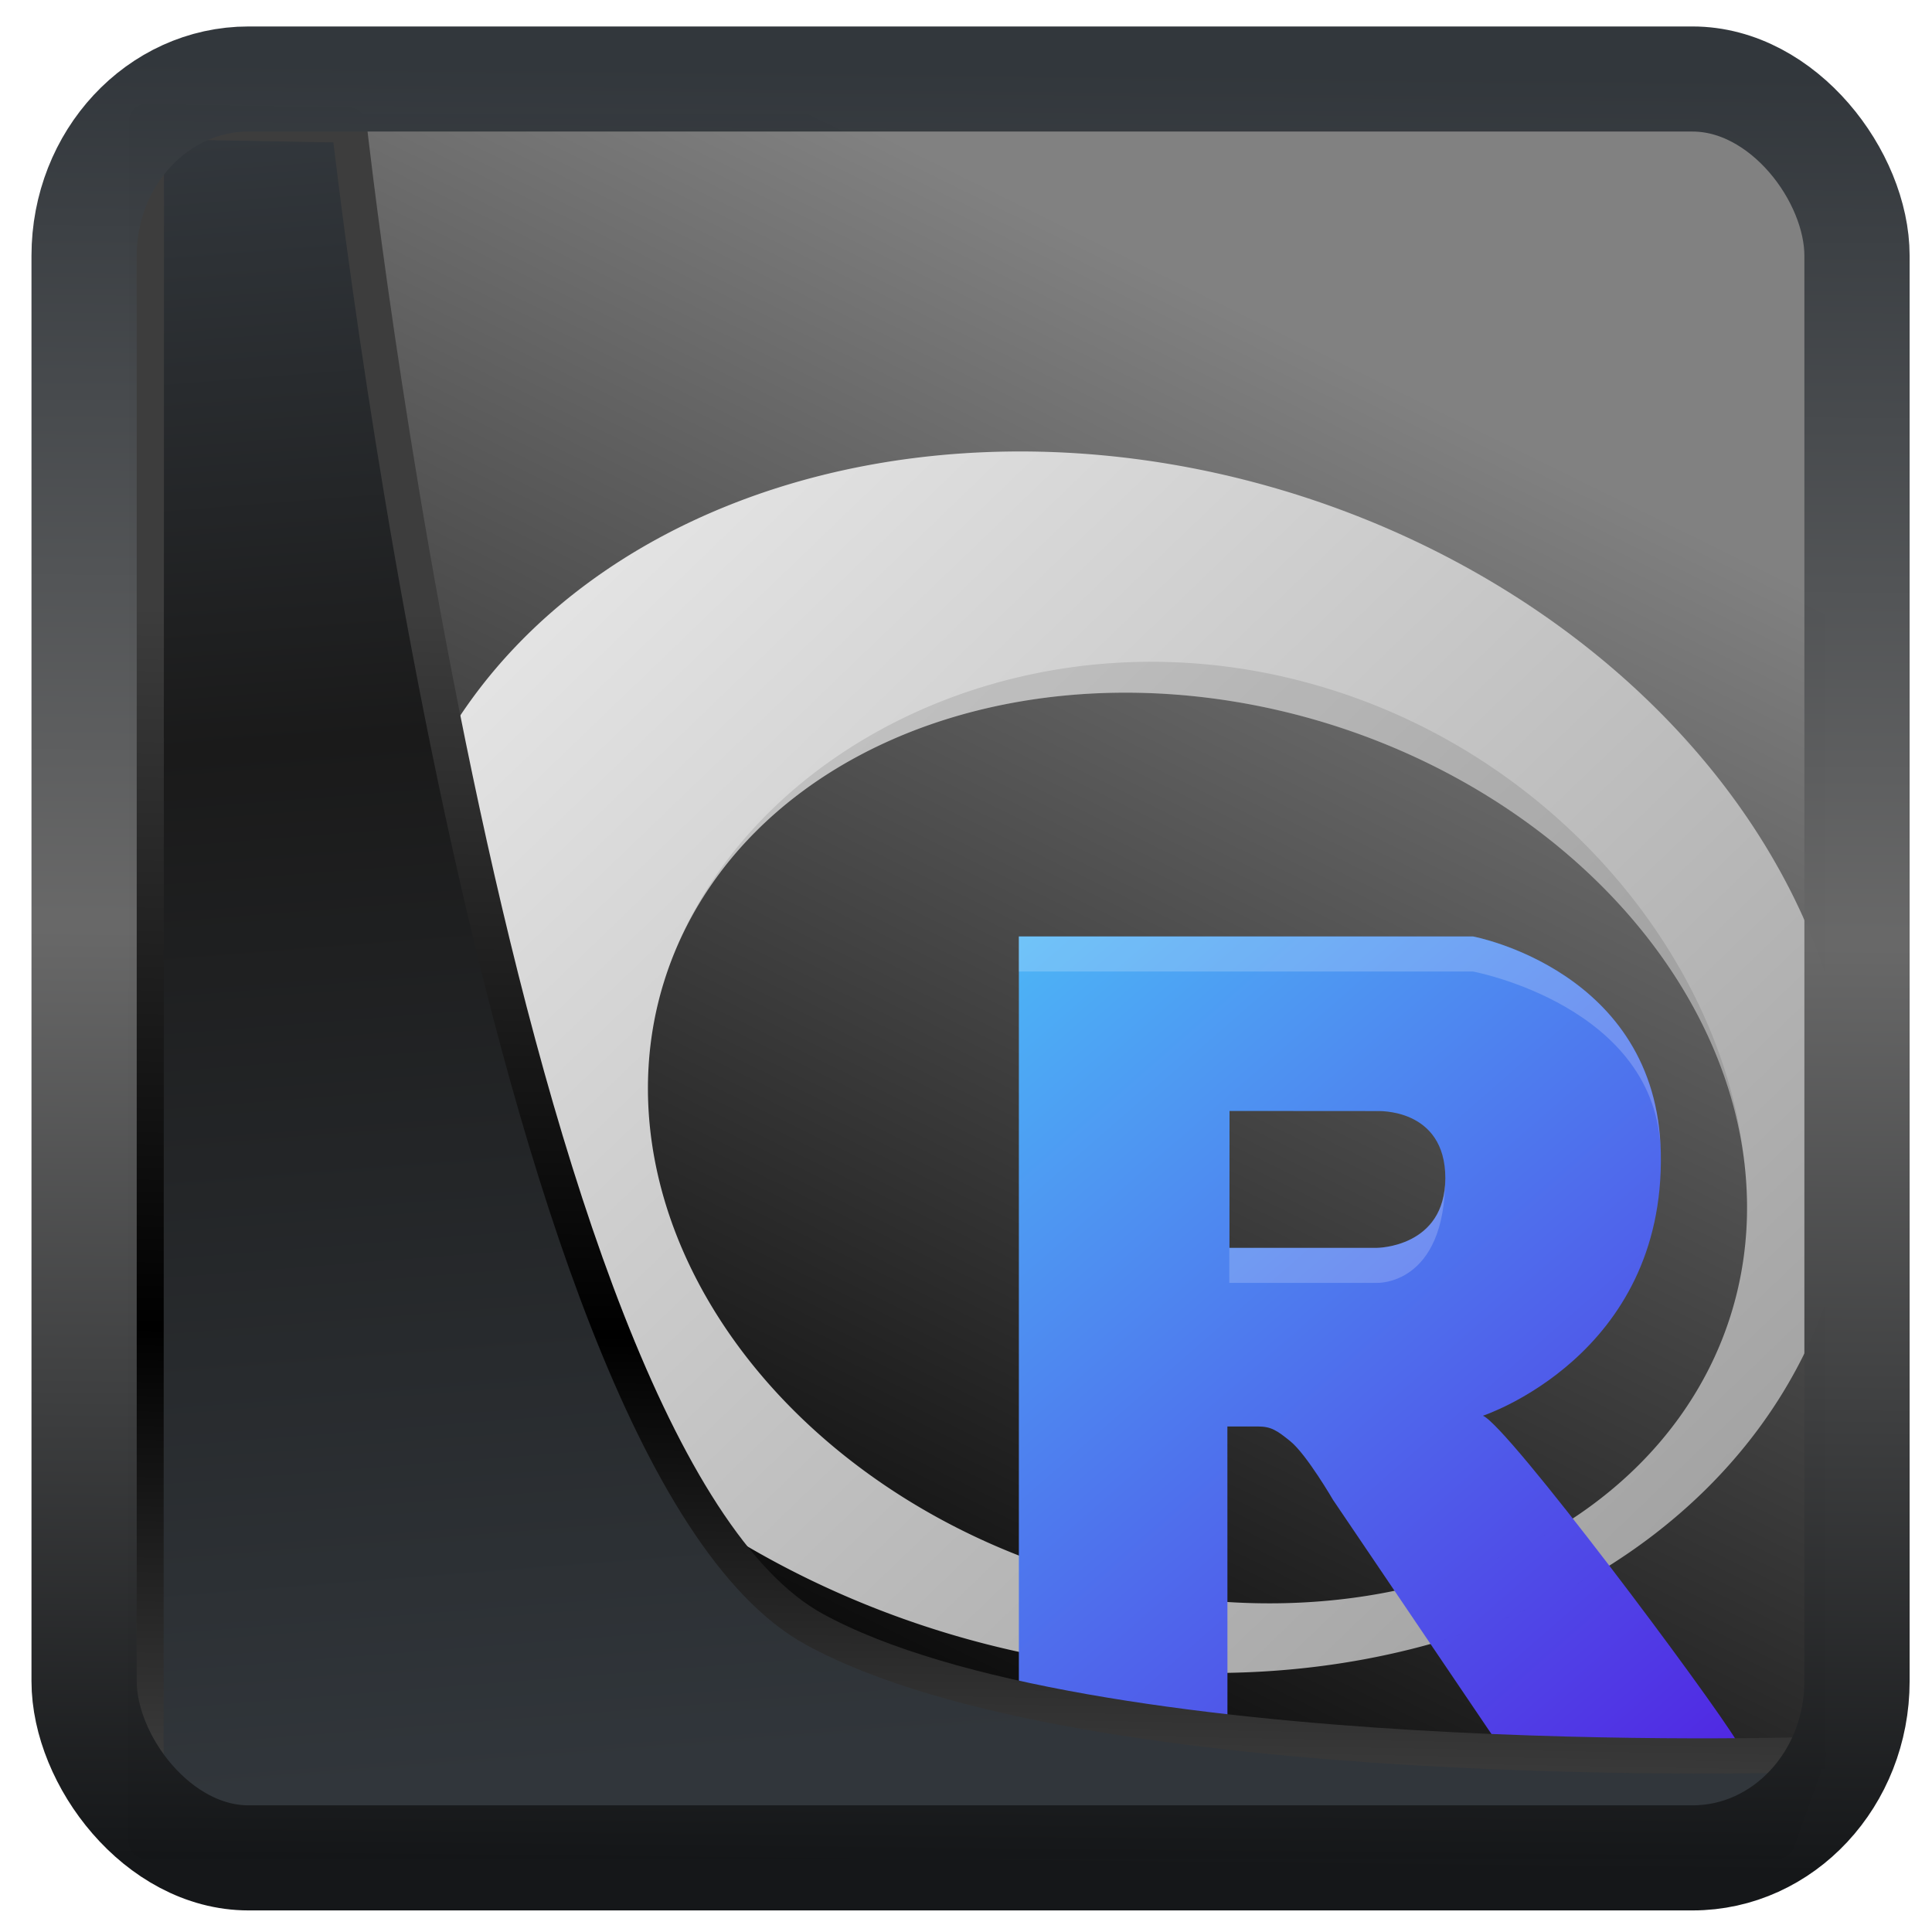 <?xml version="1.0" encoding="UTF-8" standalone="no"?>
<!-- Created with Inkscape (http://www.inkscape.org/) -->

<svg
   width="48"
   height="48"
   version="1.1"
   viewBox="0 0 48 48"
   id="svg22"
   sodipodi:docname="r.svg"
   inkscape:version="1.1.2 (0a00cf5339, 2022-02-04)"
   xmlns:inkscape="http://www.inkscape.org/namespaces/inkscape"
   xmlns:sodipodi="http://sodipodi.sourceforge.net/DTD/sodipodi-0.dtd"
   xmlns:xlink="http://www.w3.org/1999/xlink"
   xmlns="http://www.w3.org/2000/svg"
   xmlns:svg="http://www.w3.org/2000/svg">
  <sodipodi:namedview
     id="namedview24"
     pagecolor="#ffffff"
     bordercolor="#666666"
     borderopacity="1.0"
     inkscape:showpageshadow="2"
     inkscape:pageopacity="0.0"
     inkscape:pagecheckerboard="0"
     inkscape:deskcolor="#d1d1d1"
     showgrid="false"
     inkscape:zoom="11.25"
     inkscape:cx="21.244444"
     inkscape:cy="27.155556"
     inkscape:window-width="3440"
     inkscape:window-height="1359"
     inkscape:window-x="0"
     inkscape:window-y="0"
     inkscape:window-maximized="1"
     inkscape:current-layer="svg22"
     inkscape:pageshadow="2" />
  <defs
     id="defs12">
    <linearGradient
       id="linearGradient1005-3-3"
       x1="5.253"
       x2="9.382"
       y1="15.383"
       y2="2.942"
       gradientTransform="matrix(1,0,0,1,1.632,-0.617)"
       gradientUnits="userSpaceOnUse">
      <stop
         stop-color="#fa8200"
         offset="0"
         id="stop2" />
      <stop
         stop-color="#ff9600"
         offset=".37"
         id="stop4" />
      <stop
         stop-color="#ffb400"
         offset="1"
         id="stop6" />
    </linearGradient>
    <filter
       id="filter4014"
       x="-0.062"
       y="-0.058"
       width="1.125"
       height="1.115"
       color-interpolation-filters="sRGB">
      <feGaussianBlur
         stdDeviation="1.094"
         id="feGaussianBlur9" />
    </filter>
    <linearGradient
       inkscape:collect="always"
       xlink:href="#linearGradient3487"
       id="linearGradient3403"
       gradientUnits="userSpaceOnUse"
       x1="6.949"
       y1="4.555"
       x2="11.215"
       y2="59.052" />
    <linearGradient
       id="linearGradient3487">
      <stop
         style="stop-color:#32373c;stop-opacity:1"
         offset="0"
         id="stop3481" />
      <stop
         id="stop3483"
         offset="0.368"
         style="stop-color:#1a1a1a;stop-opacity:1" />
      <stop
         style="stop-color:#31363b;stop-opacity:1"
         offset="1"
         id="stop3485" />
    </linearGradient>
    <linearGradient
       inkscape:collect="always"
       xlink:href="#linearGradient20604"
       id="linearGradient20558"
       gradientUnits="userSpaceOnUse"
       x1="25.802"
       y1="20.374"
       x2="25.111"
       y2="58.913" />
    <linearGradient
       id="linearGradient20604">
      <stop
         id="stop20598"
         offset="0"
         style="stop-color:#3d3d3d;stop-opacity:1" />
      <stop
         style="stop-color:#000000;stop-opacity:1"
         offset="0.618"
         id="stop20600" />
      <stop
         id="stop20602"
         offset="1"
         style="stop-color:#3d3d3d;stop-opacity:1" />
    </linearGradient>
    <filter
       inkscape:collect="always"
       style="color-interpolation-filters:sRGB"
       id="filter20720"
       x="-0.017"
       y="-0.016"
       width="1.034"
       height="1.033">
      <feGaussianBlur
         inkscape:collect="always"
         stdDeviation="0.147"
         id="feGaussianBlur20722" />
    </filter>
    <linearGradient
       gradientTransform="translate(0.361,-0.13)"
       xlink:href="#linearGradient4555"
       id="linearGradient4557"
       x1="43.5"
       y1="64.012"
       x2="44.142"
       y2="0.306"
       gradientUnits="userSpaceOnUse" />
    <linearGradient
       id="linearGradient4555">
      <stop
         style="stop-color:#141618;stop-opacity:1"
         offset="0"
         id="stop4551" />
      <stop
         id="stop4559"
         offset="0.518"
         style="stop-color:#686868;stop-opacity:1" />
      <stop
         style="stop-color:#31363b;stop-opacity:1"
         offset="1"
         id="stop4553" />
    </linearGradient>
    <filter
       style="color-interpolation-filters:sRGB"
       id="filter4601"
       x="-0.03"
       width="1.06"
       y="-0.03"
       height="1.06">
      <feGaussianBlur
         stdDeviation="0.015"
         id="feGaussianBlur4603" />
    </filter>
    <linearGradient
       gradientUnits="userSpaceOnUse"
       y2="5.129"
       x2="35.057"
       y1="53.86"
       x1="11.087"
       id="linearGradient4587-3"
       xlink:href="#linearGradient4585"
       gradientTransform="translate(0.361,-0.125)" />
    <linearGradient
       id="linearGradient4585">
      <stop
         id="stop4581"
         offset="0"
         style="stop-color:#070707;stop-opacity:1" />
      <stop
         id="stop4583"
         offset="1"
         style="stop-color:#818181;stop-opacity:1" />
    </linearGradient>
    <linearGradient
       id="a"
       y1="61.2"
       x1="-162.29"
       y2="505.06"
       gradientUnits="userSpaceOnUse"
       x2="737.63"
       gradientTransform="matrix(0.065,0.02,-0.018,0.058,8.418,-1.328)">
      <stop
         stop-color="#fafafa"
         id="stop7265" />
      <stop
         offset="1"
         stop-color="#939393"
         id="stop7267" />
    </linearGradient>
    <linearGradient
       id="b"
       y1="41"
       x1="41"
       y2="18.25"
       x2="21.13"
       gradientUnits="userSpaceOnUse">
      <stop
         stop-color="#502ae3"
         id="stop7270" />
      <stop
         offset="1"
         stop-color="#4db4f6"
         id="stop7272" />
    </linearGradient>
  </defs>
  <g
     id="g879"
     transform="matrix(0.654,0,0,0.654,3.738,2.435)">
    <rect
       y="0.601"
       x="1.033"
       height="62.867"
       width="62.567"
       id="rect4539-1"
       style="opacity:1;fill:url(#linearGradient4587-3);fill-opacity:1;stroke:none;stroke-width:1.146;stroke-linejoin:round;stroke-miterlimit:7.8;stroke-dasharray:none;stroke-opacity:0.995" />
    <g
       style="fill-rule:evenodd"
       transform="matrix(1.33,0,0,1.33,5.016,7.887)"
       id="g7289">
      <path
         style="color:#000000;color-interpolation:sRGB;color-interpolation-filters:linearRGB;fill:url(#a);color-rendering:auto;image-rendering:auto;shape-rendering:auto;text-rendering:auto"
         d="M 28.889,5.374 A 21.4,17.01 17.344 0 0 3.391,15.232 21.4,17.01 17.344 0 0 18.747,37.848 21.4,17.01 17.344 0 0 44.244,27.99 21.4,17.01 17.344 0 0 28.889,5.374 m 1.026,6.583 A 15.961,12.68 17.344 0 1 41.37,28.82 15.961,12.68 17.344 0 1 22.354,36.165 15.961,12.68 17.344 0 1 10.9,19.304 15.961,12.68 17.344 0 1 29.915,11.957"
         id="path7277" />
      <path
         style="fill:url(#b)"
         d="m 41.546,41.02 -6.863,0.004 -4.677,-6.913 c 0,0 -0.753,-1.295 -1.216,-1.671 -0.386,-0.313 -0.551,-0.425 -0.933,-0.425 h -0.868 l 0.002,9 -5.958,0.003 v -23 h 12.972 c 0,0 5.257,0.97 5.364,6.177 0.119,5.805 -5.081,7.513 -5.081,7.513 0.713,0.292 6.449,7.967 7.259,9.308 m -10.285,-18.01 -4.212,-0.003 -0.002,3.911 4.214,-0.001 c 0,0 1.952,-0.006 1.952,-1.989 0,-2.023 -1.952,-1.917 -1.952,-1.917"
         id="path7279" />
      <g
         style="fill:#ffffff;fill-opacity:0.196"
         id="g7285">
        <path
           d="m 21.03,18.02 v 1 h 12.973 c 0,0 5.278,0.983 5.363,5.178 C 39.26,18.991 34.003,18.02 34.003,18.02 Z"
           id="path7281" />
        <path
           style="color:#000000;color-interpolation:sRGB;color-interpolation-filters:linearRGB;color-rendering:auto;image-rendering:auto;shape-rendering:auto;text-rendering:auto"
           d="m 33.21,24.924 c 0,1.983 -1.953,1.99 -1.953,1.99 h -4.213 v 1 h 4.213 c 0,0 1.953,0.086 1.953,-2.99"
           id="path7283" />
      </g>
      <path
         style="color:#000000;color-interpolation:sRGB;color-interpolation-filters:linearRGB;fill-opacity:0.103;color-rendering:auto;image-rendering:auto;shape-rendering:auto;text-rendering:auto"
         d="m 16.518,4.6 a 21.4,17.01 17.344 0 0 -0.598,0.143 c 0.201,-0.045 0.394,-0.103 0.598,-0.143 M 26.801,4.814 c 0.695,0.158 1.389,0.344 2.088,0.561 A 21.4,17.01 17.344 0 0 26.801,4.814 M 28.889,5.375 c 0.59,0.184 1.161,0.396 1.727,0.615 A 21.4,17.01 17.344 0 0 28.889,5.375 M 14.635,5.059 a 21.4,17.01 17.344 0 0 -0.752,0.252 c 0.251,-0.083 0.496,-0.177 0.752,-0.252 m -1.809,0.619 a 21.4,17.01 17.344 0 0 -0.699,0.309 c 0.233,-0.103 0.46,-0.214 0.699,-0.309 m 18.877,0.771 c 0.281,0.124 0.564,0.245 0.838,0.377 A 21.4,17.01 17.344 0 0 31.703,6.449 m -20.596,0.008 a 21.4,17.01 17.344 0 0 -0.609,0.344 c 0.203,-0.115 0.4,-0.236 0.609,-0.344 M 9.509,7.386 A 21.4,17.01 17.344 0 0 8.984,7.758 C 9.159,7.634 9.329,7.505 9.51,7.387 m 24.13,0.014 c 0.252,0.136 0.505,0.271 0.75,0.414 A 21.4,17.01 17.344 0 0 33.64,7.401 M 8.053,8.457 A 21.4,17.01 17.344 0 0 7.596,8.859 C 7.748,8.725 7.895,8.586 8.05,8.457 M 35.5,8.51 c 0.206,0.135 0.415,0.266 0.615,0.406 A 21.4,17.01 17.344 0 0 35.5,8.51 m 1.686,1.211 c 0.19,0.149 0.384,0.295 0.568,0.449 A 21.4,17.01 17.344 0 0 37.186,9.721 M 25.21,10.178 C 18.534,10.02 12.596,13.873 10.9,19.305 A 15.961,12.68 17.344 0 1 29.914,11.957 15.961,12.68 17.344 0 1 41.812,25.256 C 41.589,19.376 36.887,13.13 29.914,10.957 28.336,10.464 26.756,10.214 25.21,10.178 m 13.463,0.82 c 0.194,0.181 0.394,0.357 0.58,0.543 a 21.4,17.01 17.344 0 0 -0.58,-0.543 m 1.371,1.391 c 0.18,0.2 0.368,0.395 0.539,0.6 A 21.4,17.01 17.344 0 0 40.049,12.389 M 4.574,12.529 a 21.4,17.01 17.344 0 0 -0.037,0.064 c 0.012,-0.022 0.025,-0.043 0.037,-0.064 m 36.697,1.344 c 0.163,0.217 0.336,0.429 0.488,0.65 a 21.4,17.01 17.344 0 0 -0.488,-0.651 M 3.848,14.002 a 21.4,17.01 17.344 0 0 -0.09,0.215 c 0.029,-0.072 0.06,-0.143 0.09,-0.215 m 38.498,1.453 c 0.134,0.22 0.28,0.436 0.404,0.66 a 21.4,17.01 17.344 0 0 -0.404,-0.66 m 1.014,1.889 c 0.061,0.131 0.132,0.26 0.189,0.393 A 21.4,17.01 17.344 0 0 43.359,17.344 m -32.715,3.01 c -0.049,0.243 -0.081,0.486 -0.111,0.73 a 15.961,12.68 17.344 0 1 0.111,-0.73 m -0.168,1.232 c -0.021,0.278 -0.025,0.556 -0.023,0.834 a 15.961,12.68 17.344 0 1 0.023,-0.834 m -0.018,1.268 c 0.013,0.286 0.042,0.571 0.078,0.855 a 15.961,12.68 17.344 0 1 -0.078,-0.855 m 0.137,1.297 c 0.047,0.283 0.111,0.565 0.18,0.846 A 15.961,12.68 17.344 0 1 10.596,24.15 m 0.287,1.281 c 0.079,0.276 0.176,0.548 0.275,0.82 a 15.961,12.68 17.344 0 1 -0.276,-0.821 m -6.803,0.039 a 21.4,17.01 17.344 0 0 0.262,0.541 C 4.257,25.829 4.159,25.651 4.08,25.469 m 37.736,0.27 a 15.961,12.68 17.344 0 1 -0.02,0.729 c 0.017,-0.242 0.019,-0.485 0.02,-0.729 m -30.488,0.977 c 0.104,0.255 0.224,0.507 0.346,0.758 a 15.961,12.68 17.344 0 1 -0.346,-0.758 m -6.443,0.391 a 21.4,17.01 17.344 0 0 0.432,0.703 C 5.173,27.574 5.02,27.344 4.885,27.11 m 36.838,0.035 a 15.961,12.68 17.344 0 1 -0.09,0.594 c 0.038,-0.196 0.063,-0.395 0.09,-0.594 m -29.813,0.814 c 0.131,0.246 0.28,0.486 0.428,0.727 A 15.961,12.68 17.344 0 1 11.91,27.955 M 5.869,28.688 a 21.4,17.01 17.344 0 0 0.52,0.695 C 6.214,29.15 6.03,28.924 5.869,28.688 m 38,0.338 c -0.024,0.06 -0.049,0.12 -0.074,0.18 a 21.4,17.01 17.344 0 0 0.074,-0.18 m -31.24,0.135 c 0.162,0.242 0.342,0.476 0.52,0.711 a 15.961,12.68 17.344 0 1 -0.52,-0.711 m 28.283,0.848 a 15.961,12.68 17.344 0 1 -0.6,1.123 c 0.222,-0.361 0.423,-0.734 0.6,-1.123 m -0.6,1.123 a 15.961,12.68 17.344 0 1 -2.623,2.91 c 1.05,-0.822 1.939,-1.799 2.623,-2.91 m -2.623,2.91 a 15.961,12.68 17.344 0 1 -1.09,0.764 c 0.38,-0.237 0.743,-0.492 1.09,-0.764 M 7.047,30.23 a 21.4,17.01 17.344 0 0 0.527,0.59 C 7.398,30.624 7.215,30.431 7.05,30.23 m 6.428,0.074 c 0.219,0.27 0.459,0.53 0.699,0.789 a 15.961,12.68 17.344 0 1 -0.699,-0.789 m 29.633,0.305 c -0.019,0.035 -0.039,0.069 -0.059,0.104 a 21.4,17.01 17.344 0 0 0.059,-0.104 m -28.672,0.775 c 0.341,0.351 0.7,0.69 1.078,1.018 a 15.961,12.68 17.344 0 1 -1.078,-1.018 m 1.078,1.018 c 1.14,0.986 2.445,1.858 3.889,2.576 a 15.961,12.68 17.344 0 1 -3.889,-2.576 m 3.889,2.576 c 0.465,0.232 0.944,0.446 1.438,0.645 a 15.961,12.68 17.344 0 1 -1.438,-0.645 M 8.393,31.695 a 21.4,17.01 17.344 0 0 0.531,0.496 C 8.747,32.03 8.563,31.865 8.393,31.695 m 33.766,0.387 c -0.011,0.015 -0.022,0.028 -0.033,0.043 a 21.4,17.01 17.344 0 0 0.033,-0.043 M 9.884,33.053 a 21.4,17.01 17.344 0 0 0.598,0.471 C 10.281,33.367 10.08,33.21 9.883,33.05 m 1.609,1.232 a 21.4,17.01 17.344 0 0 0.66,0.439 c -0.221,-0.145 -0.445,-0.288 -0.66,-0.439 m 28.563,0.063 c -0.16,0.142 -0.314,0.288 -0.48,0.424 A 21.4,17.01 17.344 0 0 40.056,34.346 m -3.838,0.674 a 15.961,12.68 17.344 0 1 -0.803,0.441 c 0.277,-0.136 0.539,-0.289 0.803,-0.441 m -22.941,0.406 a 21.4,17.01 17.344 0 0 0.658,0.363 c -0.22,-0.12 -0.443,-0.238 -0.658,-0.363 m 25.418,0.004 c -0.195,0.139 -0.384,0.283 -0.586,0.414 a 21.4,17.01 17.344 0 0 0.586,-0.414 m -3.801,0.262 a 15.961,12.68 17.344 0 1 -0.766,0.326 c 0.262,-0.099 0.513,-0.214 0.766,-0.326 m -1.32,0.512 a 15.961,12.68 17.344 0 1 -0.812,0.258 c 0.277,-0.076 0.544,-0.168 0.813,-0.258 m 3.629,0.178 c -0.23,0.131 -0.455,0.269 -0.693,0.391 a 21.4,17.01 17.344 0 0 0.693,-0.391 m -22.105,0.012 a 21.4,17.01 17.344 0 0 0.867,0.391 c -0.291,-0.128 -0.583,-0.254 -0.867,-0.391 m 8.559,0.121 c 0.308,0.074 0.615,0.135 0.922,0.193 a 15.961,12.68 17.344 0 1 -0.922,-0.193 m 8.5,0.092 a 15.961,12.68 17.344 0 1 -0.812,0.177 c 0.274,-0.05 0.541,-0.113 0.809,-0.176 m -6.969,0.213 c 0.335,0.053 0.667,0.092 1,0.127 a 15.961,12.68 17.344 0 1 -1,-0.127 m 5.543,0.055 a 15.961,12.68 17.344 0 1 -0.918,0.113 c 0.31,-0.028 0.614,-0.069 0.918,-0.113 m -3.98,0.129 c 0.338,0.026 0.672,0.037 1.01,0.045 a 15.961,12.68 17.344 0 1 -1.006,-0.045 m 2.58,0.016 a 15.961,12.68 17.344 0 1 -1.043,0.041 c 0.352,-0.002 0.697,-0.019 1.043,-0.041 m 6.23,0.193 c -0.25,0.111 -0.493,0.231 -0.75,0.332 a 21.4,17.01 17.344 0 0 0.75,-0.332 m -18.547,0.016 a 21.4,17.01 17.344 0 0 1.734,0.619 c -0.593,-0.185 -1.166,-0.398 -1.734,-0.619 m 16.729,0.688 c -0.247,0.082 -0.487,0.173 -0.738,0.246 a 21.4,17.01 17.344 0 0 0.738,-0.246 m -2.029,0.564 c -0.199,0.045 -0.392,0.101 -0.594,0.141 a 21.4,17.01 17.344 0 0 0.594,-0.141"
         id="path7287" />
    </g>
  </g>
  <path
     style="display:inline;mix-blend-mode:normal;fill:url(#linearGradient3403);fill-opacity:1;stroke:url(#linearGradient20558);stroke-width:1.162;stroke-linecap:butt;stroke-linejoin:round;stroke-miterlimit:4;stroke-dasharray:none;stroke-opacity:1;filter:url(#filter20720)"
     d="M 4.704,3.981 4.691,60.802 H 58.595 l 1.022,-2.866 c 0,0 -23.875,0.766 -32.844,-4.14 C 16.258,48.042 11.401,4.098 11.401,4.098 Z"
     id="path1686"
     sodipodi:nodetypes="ccccscc"
     transform="matrix(0.752,0,0,0.752,0.1,0.025)"
     inkscape:label="folder" />
  <rect
     style="display:inline;fill:none;fill-opacity:1;stroke:url(#linearGradient4557);stroke-width:3.714;stroke-linejoin:round;stroke-miterlimit:7.8;stroke-dasharray:none;stroke-opacity:0.995;filter:url(#filter4601)"
     id="rect4539"
     width="62.567"
     height="62.867"
     x="1.032"
     y="0.596"
     ry="6.245"
     rx="5.803"
     transform="matrix(0.704,0,0,0.703,1.363,1.544)"
     inkscape:label="contour" />
</svg>
